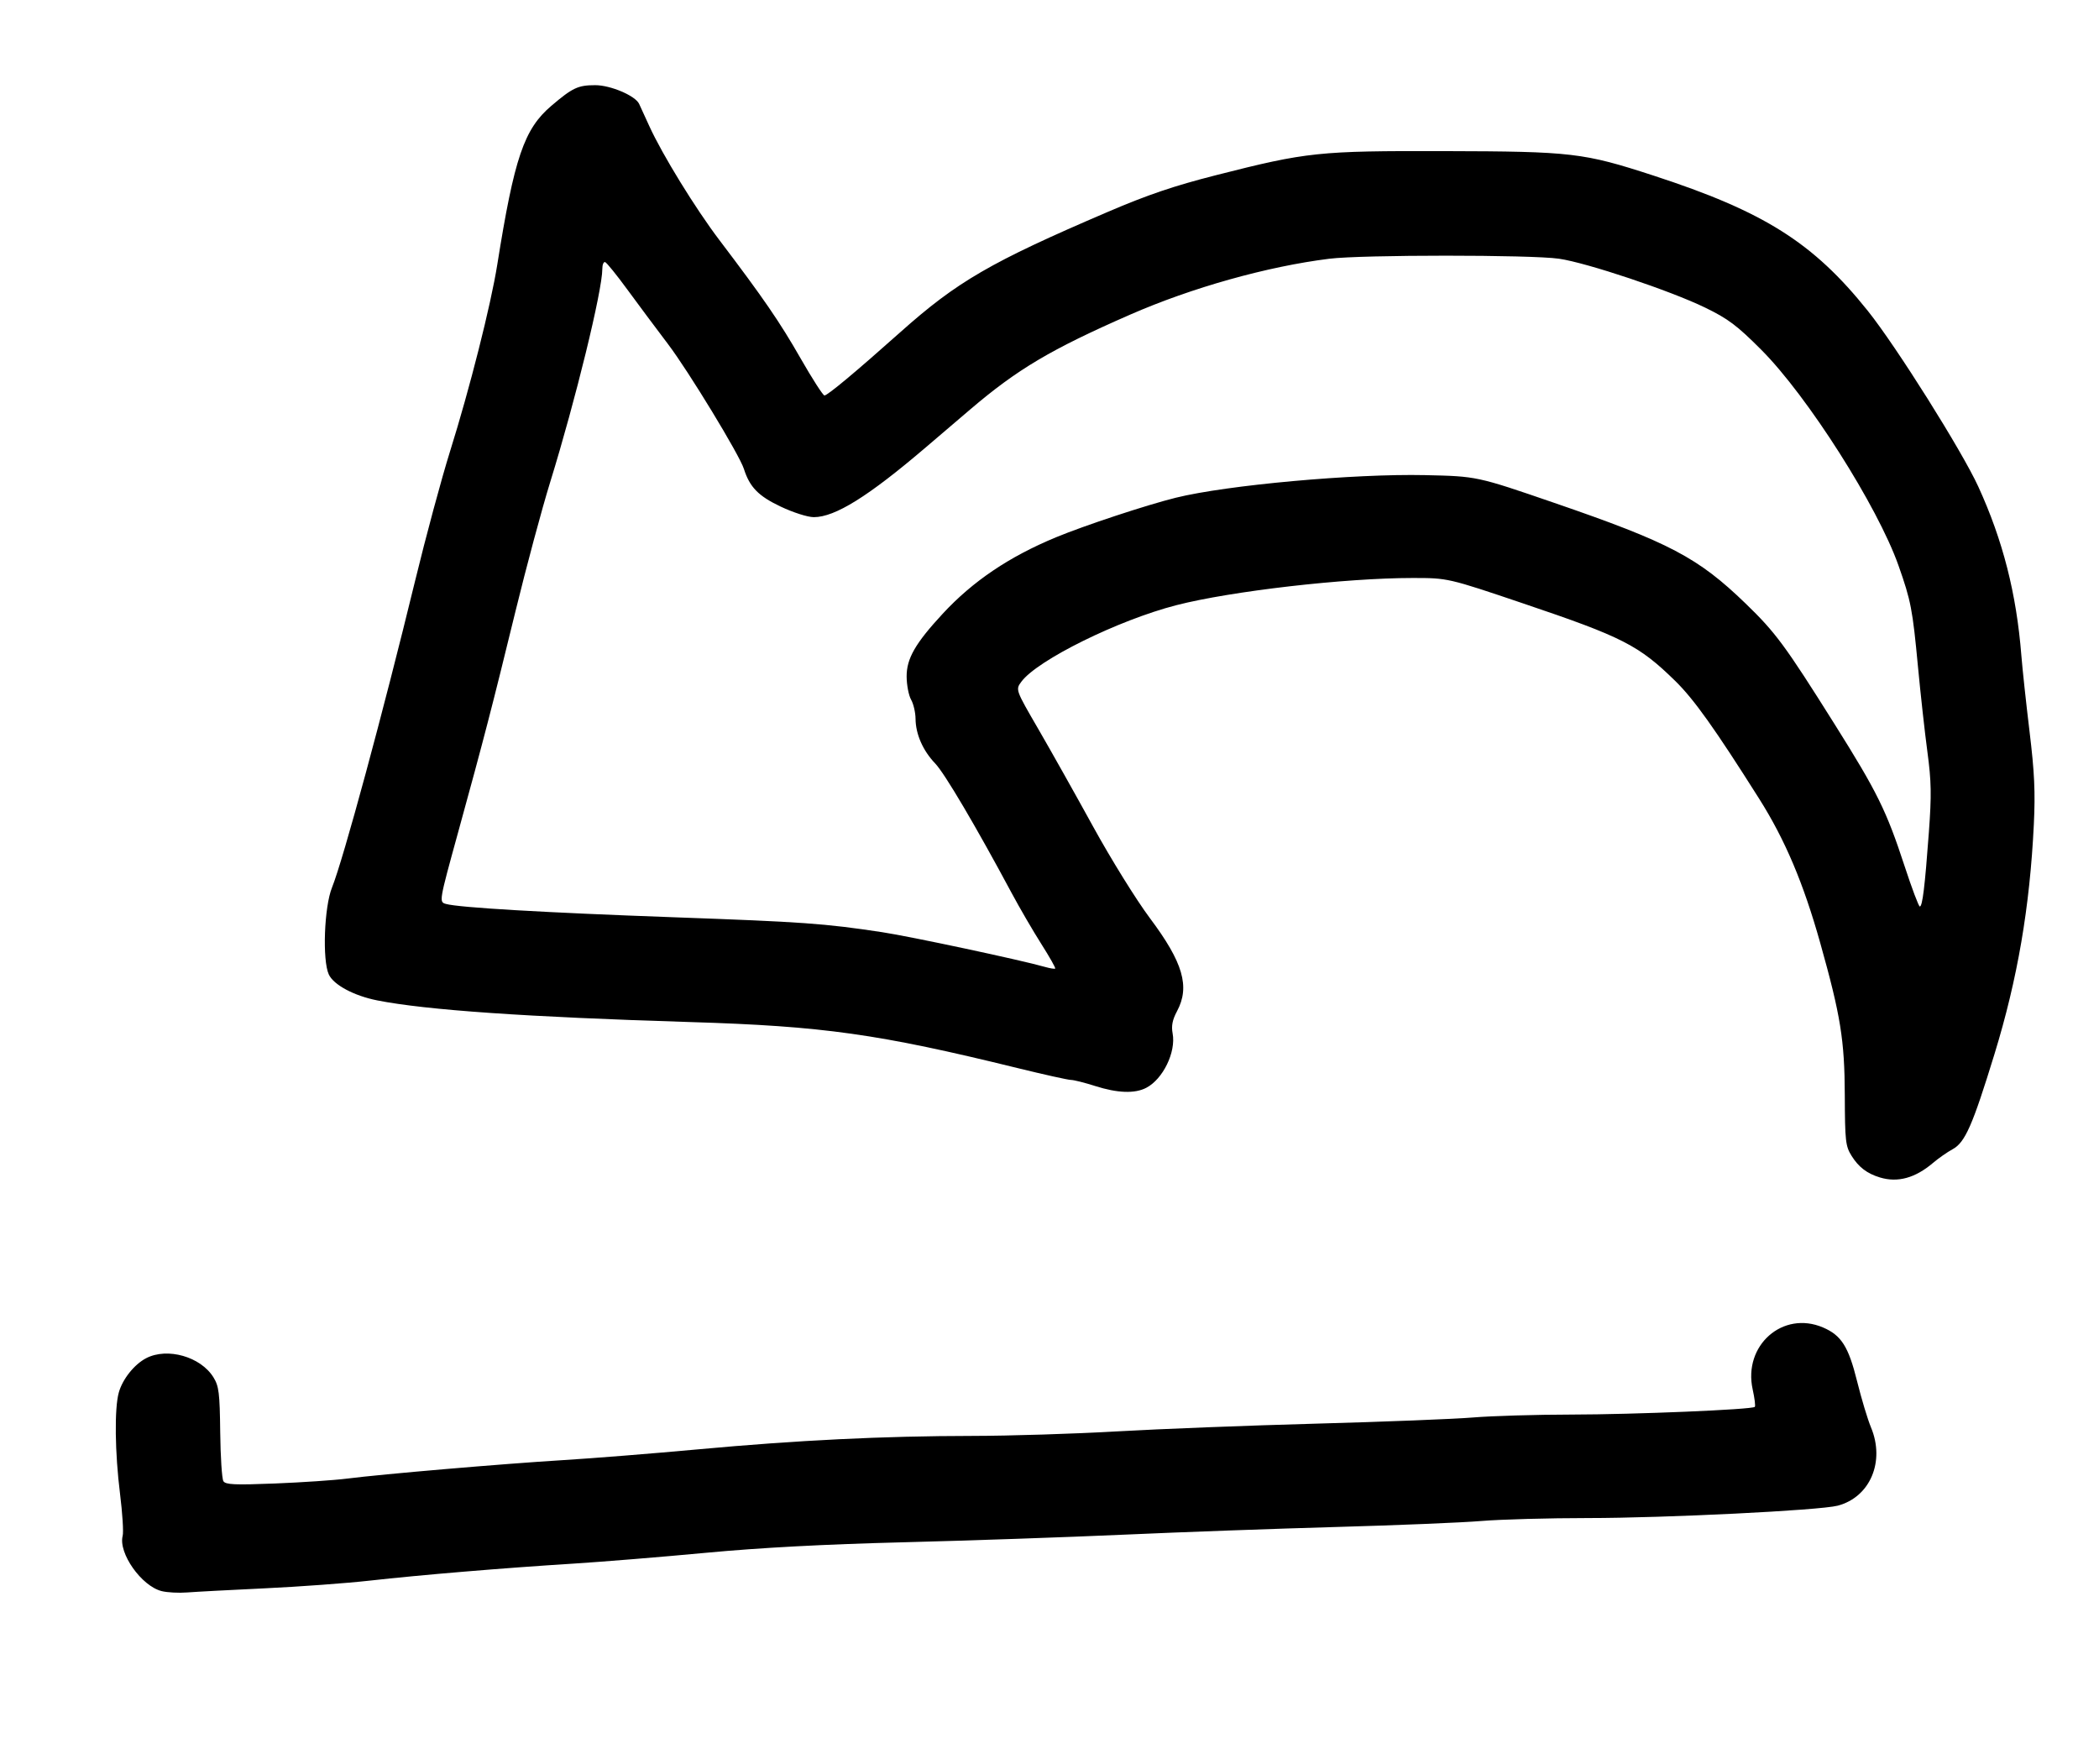 <?xml version="1.0" encoding="UTF-8" standalone="no"?>
<!-- Created with Inkscape (http://www.inkscape.org/) -->

<svg
   version="1.1"
   id="svg164"
   width="460"
   height="386.667"
   viewBox="0 0 460 386.667"
   sodipodi:docname="undo.svg"
   inkscape:version="1.1.2 (0a00cf5339, 2022-02-04)"
   xmlns:inkscape="http://www.inkscape.org/namespaces/inkscape"
   xmlns:sodipodi="http://sodipodi.sourceforge.net/DTD/sodipodi-0.dtd"
   xmlns="http://www.w3.org/2000/svg"
   xmlns:svg="http://www.w3.org/2000/svg">
  <defs
     id="defs168" />
  <sodipodi:namedview
     id="namedview166"
     pagecolor="#505050"
     bordercolor="#eeeeee"
     borderopacity="1"
     inkscape:pageshadow="0"
     inkscape:pageopacity="0"
     inkscape:pagecheckerboard="0"
     showgrid="false"
     inkscape:zoom="2.2551725"
     inkscape:cx="229.9159"
     inkscape:cy="193.55504"
     inkscape:window-width="896"
     inkscape:window-height="999"
     inkscape:window-x="2925"
     inkscape:window-y="62"
     inkscape:window-maximized="1"
     inkscape:current-layer="g170" />
  <g
     inkscape:groupmode="layer"
     inkscape:label="Image"
     id="g170">
    <path
       style="fill:#000000;stroke-width:0.667"
       d="m 35.439,348.697 c -4.432,-1.101 -9.543,-8.346 -8.554,-12.127 0.211,-0.808 -0.049,-4.942 -0.578,-9.187 -1.129,-9.05 -1.25,-18.696 -0.277,-22.196 0.82,-2.952 3.405,-6.194 6.017,-7.545 4.64,-2.399 11.935,-0.321 14.726,4.195 1.207,1.952 1.387,3.411 1.487,12.025 0.062,5.392 0.375,10.224 0.696,10.738 0.478,0.768 2.494,0.858 11.314,0.508 5.902,-0.234 13.001,-0.715 15.774,-1.069 7.697,-0.981 34.221,-3.251 47.291,-4.048 6.417,-0.391 19.741,-1.454 29.61,-2.362 21.858,-2.011 40.594,-2.929 60.145,-2.949 8.116,-0.008 22.366,-0.452 31.667,-0.988 9.301,-0.535 28.971,-1.3 43.711,-1.699 14.74,-0.4 30.19,-1.007 34.333,-1.35 4.143,-0.343 13.833,-0.631 21.533,-0.64 13.923,-0.017 39.646,-1.095 40.238,-1.687 0.17,-0.17 -0.039,-1.887 -0.466,-3.814 -2.136,-9.656 6.602,-17.357 15.416,-13.586 4.009,1.715 5.579,4.189 7.455,11.749 0.955,3.85 2.327,8.406 3.047,10.124 3.139,7.486 -0.175,15.305 -7.28,17.179 -3.903,1.029 -37.787,2.709 -54.743,2.714 -8.617,0.003 -19.117,0.292 -23.333,0.643 C 320.45,333.678 306.2,334.267 293,334.636 c -13.2,0.369 -34.2,1.128 -46.667,1.688 -12.467,0.56 -34.217,1.311 -48.333,1.669 -17.46,0.443 -31.315,1.181 -43.333,2.308 -9.717,0.912 -22.767,1.978 -29,2.369 -15.424,0.967 -33.437,2.471 -44.634,3.726 -5.116,0.573 -15.466,1.333 -23,1.687 -7.534,0.355 -15.199,0.762 -17.032,0.906 -1.833,0.144 -4.336,0.012 -5.561,-0.292 z M 411.979,258.039 c -2.807,-0.853 -4.646,-2.252 -6.184,-4.706 -1.346,-2.148 -1.465,-3.205 -1.504,-13.333 -0.046,-12.068 -0.911,-17.425 -5.378,-33.333 -3.689,-13.137 -7.706,-22.628 -13.377,-31.605 -9.734,-15.407 -14.298,-21.814 -18.405,-25.833 -7.992,-7.82 -11.514,-9.617 -33.257,-16.964 -16.565,-5.598 -16.565,-5.598 -24.3,-5.598 -14.803,0 -39.78,2.875 -51.775,5.959 -12.729,3.273 -30.481,12.042 -33.971,16.781 -1.282,1.74 -1.282,1.74 3.704,10.333 2.742,4.726 8.169,14.387 12.059,21.469 3.89,7.082 9.476,16.082 12.411,20 7.279,9.715 8.826,15.023 5.943,20.401 -1.008,1.881 -1.272,3.214 -0.962,4.865 0.767,4.088 -2.107,10.013 -5.783,11.923 -2.506,1.302 -6.3,1.167 -11.2,-0.398 -2.296,-0.733 -4.682,-1.333 -5.303,-1.333 -0.621,0 -5.907,-1.174 -11.746,-2.608 -30.446,-7.479 -42.556,-9.182 -71.617,-10.071 -35.834,-1.096 -57.962,-2.627 -68.667,-4.75 -5.094,-1.01 -9.553,-3.398 -10.608,-5.682 -1.442,-3.119 -1.013,-14.792 0.7,-19.049 2.467,-6.131 11.181,-38.29 18.203,-67.174 2.362,-9.717 5.808,-22.491 7.657,-28.387 4.318,-13.768 8.941,-32.044 10.361,-40.956 3.736,-23.448 5.869,-29.714 11.847,-34.799 4.669,-3.973 5.845,-4.524 9.641,-4.524 3.34,0 8.762,2.312 9.595,4.091 0.234,0.5 1.246,2.709 2.249,4.909 2.825,6.198 10.093,18.021 15.303,24.892 9.712,12.809 13.253,17.964 17.808,25.928 2.574,4.499 4.94,8.18 5.258,8.18 0.677,0 6.813,-5.118 16.655,-13.892 12.435,-11.085 19.765,-15.336 45.333,-26.292 8.848,-3.791 14.6,-5.745 23.808,-8.088 20.011,-5.091 22.42,-5.344 50.192,-5.278 27.828,0.067 30.349,0.362 45.667,5.35 24.259,7.899 35.039,14.701 47,29.658 6.252,7.817 20.638,30.707 24.224,38.542 5.383,11.762 8.355,23.428 9.428,37 0.232,2.933 1.04,10.433 1.795,16.667 1.08,8.912 1.281,13.253 0.939,20.32 -0.879,18.168 -3.574,33.897 -8.626,50.346 -4.824,15.707 -6.443,19.378 -9.2,20.869 -1.149,0.622 -3.061,1.957 -4.248,2.966 -3.927,3.339 -7.757,4.391 -11.665,3.204 z M 228.198,206.862 c -1.815,-2.857 -4.747,-7.895 -6.516,-11.195 -7.836,-14.622 -14.655,-26.18 -16.716,-28.333 -2.706,-2.827 -4.291,-6.423 -4.322,-9.812 -0.013,-1.387 -0.452,-3.271 -0.976,-4.188 -0.524,-0.917 -0.963,-3.19 -0.976,-5.052 -0.028,-3.94 1.891,-7.286 7.9,-13.776 6.612,-7.142 14.559,-12.504 24.843,-16.761 6.267,-2.594 19.85,-7.08 26.234,-8.663 11.185,-2.774 39.053,-5.3 54.667,-4.955 11.333,0.25 11.333,0.25 28.232,6.06 25.317,8.704 31.543,11.979 42.005,22.094 6.563,6.345 8.624,9.14 19.461,26.385 9.382,14.931 11.372,18.966 15.37,31.167 1.592,4.858 3.089,8.833 3.327,8.833 0.58,0 1.111,-4.347 1.983,-16.222 0.605,-8.236 0.551,-11.19 -0.318,-17.667 -0.574,-4.278 -1.506,-12.698 -2.072,-18.712 C 419.142,133.519 418.784,131.66 416.054,123.925 411.476,110.956 396.124,86.817 386,76.669 c -5.341,-5.354 -7.271,-6.804 -12.319,-9.257 -7.632,-3.71 -25.944,-9.837 -32.015,-10.712 -6.185,-0.892 -43.18,-0.889 -50.351,0.004 -13.591,1.693 -30.135,6.336 -43.649,12.252 -17.385,7.61 -24.704,11.952 -35.104,20.827 -2.074,1.77 -6.424,5.482 -9.667,8.251 -12.607,10.762 -19.886,15.3 -24.545,15.3 -1.35,0 -4.528,-1.015 -7.304,-2.332 -4.852,-2.302 -6.754,-4.26 -8.022,-8.253 -0.969,-3.054 -12.137,-21.418 -16.621,-27.331 -2.606,-3.437 -6.632,-8.837 -8.946,-12 -2.314,-3.163 -4.489,-5.851 -4.833,-5.973 C 132.282,57.322 132,57.992 132,58.934 c 0,4.753 -5.879,28.795 -11.428,46.733 -1.815,5.867 -5.24,18.617 -7.612,28.333 -5.107,20.921 -6.928,27.939 -12.542,48.333 -4.221,15.333 -4.221,15.333 -2.679,15.769 2.84,0.802 21.69,1.904 49.927,2.918 28.263,1.015 32.989,1.353 45.632,3.265 6.182,0.935 30.434,6.108 35.702,7.616 1.1,0.315 2.112,0.479 2.249,0.364 0.137,-0.114 -1.236,-2.546 -3.051,-5.403 z"
       id="path378" />
  </g>
</svg>
